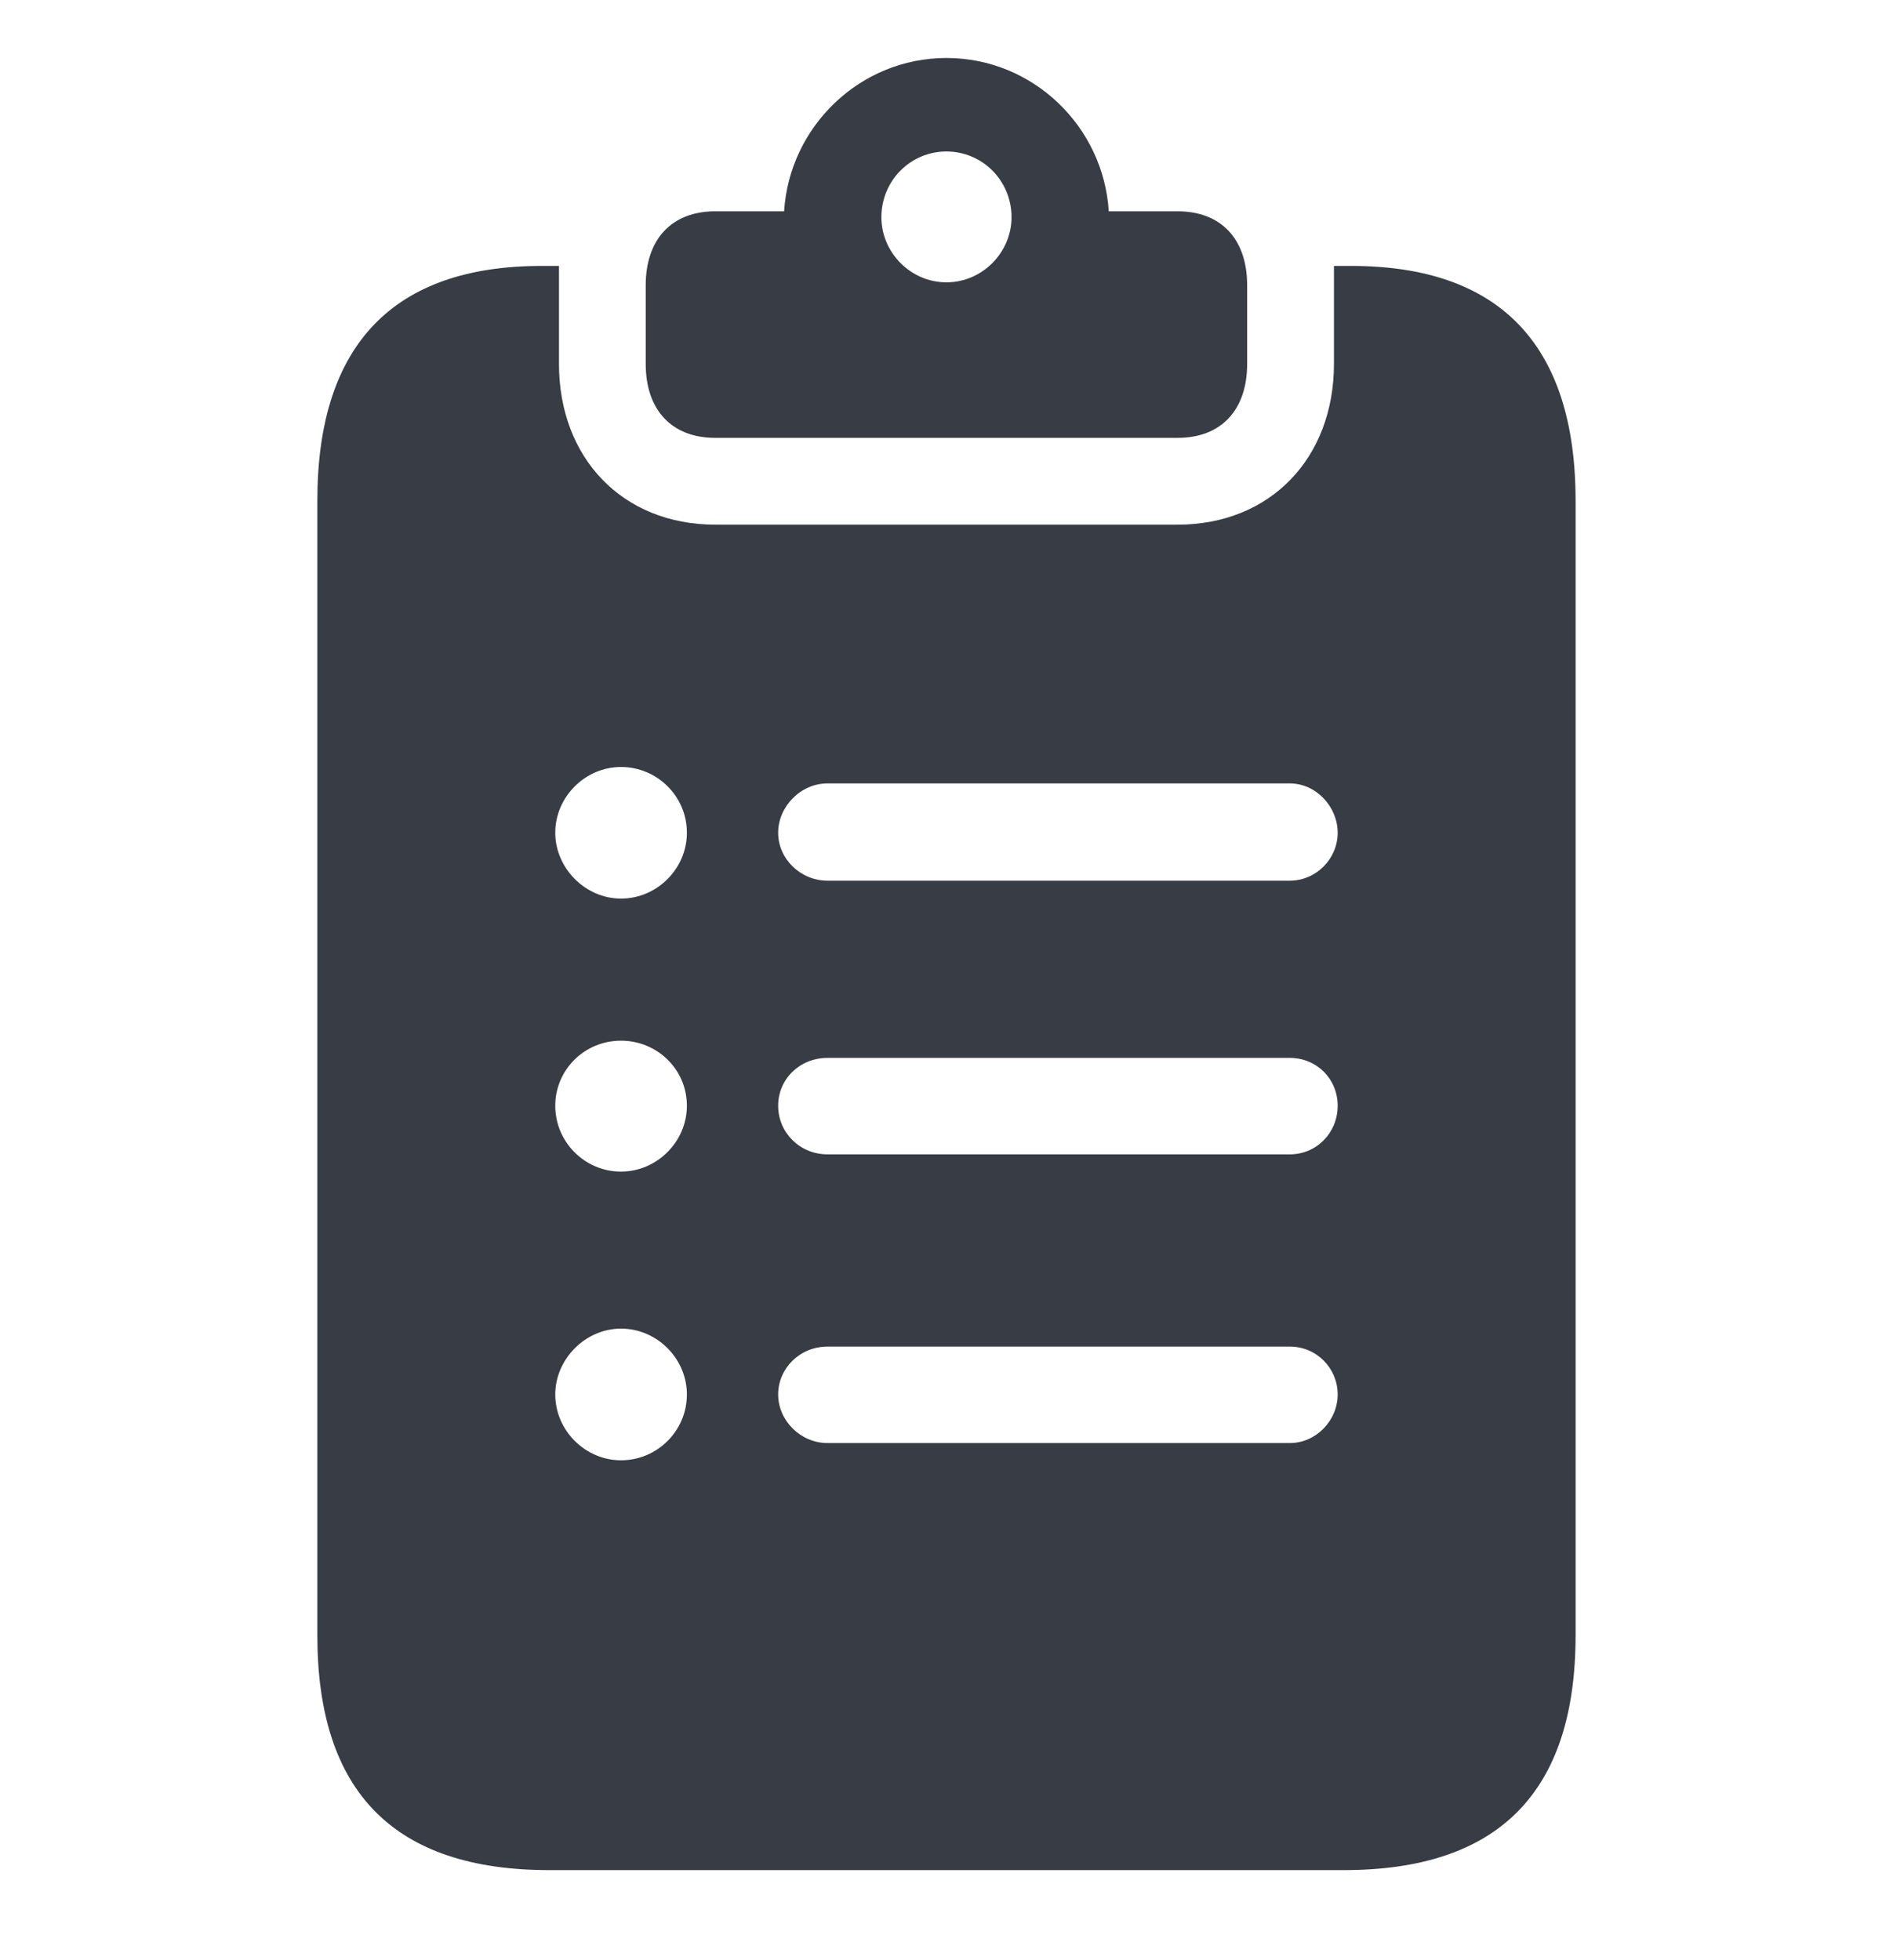 <svg width="28" height="29" viewBox="0 0 28 29" fill="none" xmlns="http://www.w3.org/2000/svg">
<path d="M10.581 6.478C9.939 6.478 9.551 6.069 9.551 5.383V4.221C9.551 3.535 9.939 3.126 10.581 3.126H11.598C11.676 1.876 12.716 0.858 13.999 0.858C15.283 0.858 16.323 1.876 16.4 3.126H17.418C18.06 3.126 18.447 3.535 18.447 4.221V5.383C18.447 6.069 18.06 6.478 17.418 6.478H10.581ZM13.999 4.177C14.53 4.177 14.962 3.734 14.962 3.214C14.962 2.672 14.53 2.241 13.999 2.241C13.468 2.241 13.037 2.672 13.037 3.214C13.037 3.734 13.468 4.177 13.999 4.177ZM8.124 27.667C5.834 27.667 4.694 26.516 4.694 24.193V7.408C4.694 5.084 5.834 3.934 8.013 3.934H8.268V5.383C8.268 6.777 9.208 7.762 10.581 7.762H17.418C18.79 7.762 19.731 6.777 19.731 5.383V3.934H19.985C22.165 3.934 23.305 5.084 23.305 7.408V24.193C23.305 26.516 22.165 27.667 19.875 27.667H8.124ZM9.186 13.294C9.717 13.294 10.16 12.852 10.16 12.32C10.16 11.778 9.717 11.347 9.186 11.347C8.655 11.347 8.213 11.79 8.213 12.32C8.213 12.841 8.655 13.294 9.186 13.294ZM12.24 13.029H19.078C19.465 13.029 19.786 12.708 19.786 12.32C19.786 11.933 19.465 11.59 19.078 11.59H12.24C11.842 11.59 11.51 11.933 11.51 12.32C11.51 12.708 11.842 13.029 12.24 13.029ZM9.186 17.333C9.717 17.333 10.16 16.89 10.16 16.359C10.16 15.817 9.717 15.396 9.186 15.396C8.644 15.396 8.213 15.828 8.213 16.359C8.213 16.89 8.644 17.333 9.186 17.333ZM12.24 17.078H19.078C19.476 17.078 19.786 16.757 19.786 16.359C19.786 15.961 19.476 15.651 19.078 15.651H12.24C11.831 15.651 11.51 15.961 11.51 16.359C11.51 16.757 11.831 17.078 12.24 17.078ZM9.186 21.604C9.717 21.604 10.16 21.172 10.16 20.63C10.16 20.099 9.717 19.656 9.186 19.656C8.655 19.656 8.213 20.11 8.213 20.63C8.213 21.161 8.655 21.604 9.186 21.604ZM12.24 21.349H19.078C19.465 21.349 19.786 21.017 19.786 20.63C19.786 20.243 19.476 19.922 19.078 19.922H12.24C11.831 19.922 11.51 20.243 11.51 20.63C11.51 21.017 11.842 21.349 12.24 21.349Z" fill="#383C44"/>
</svg>
